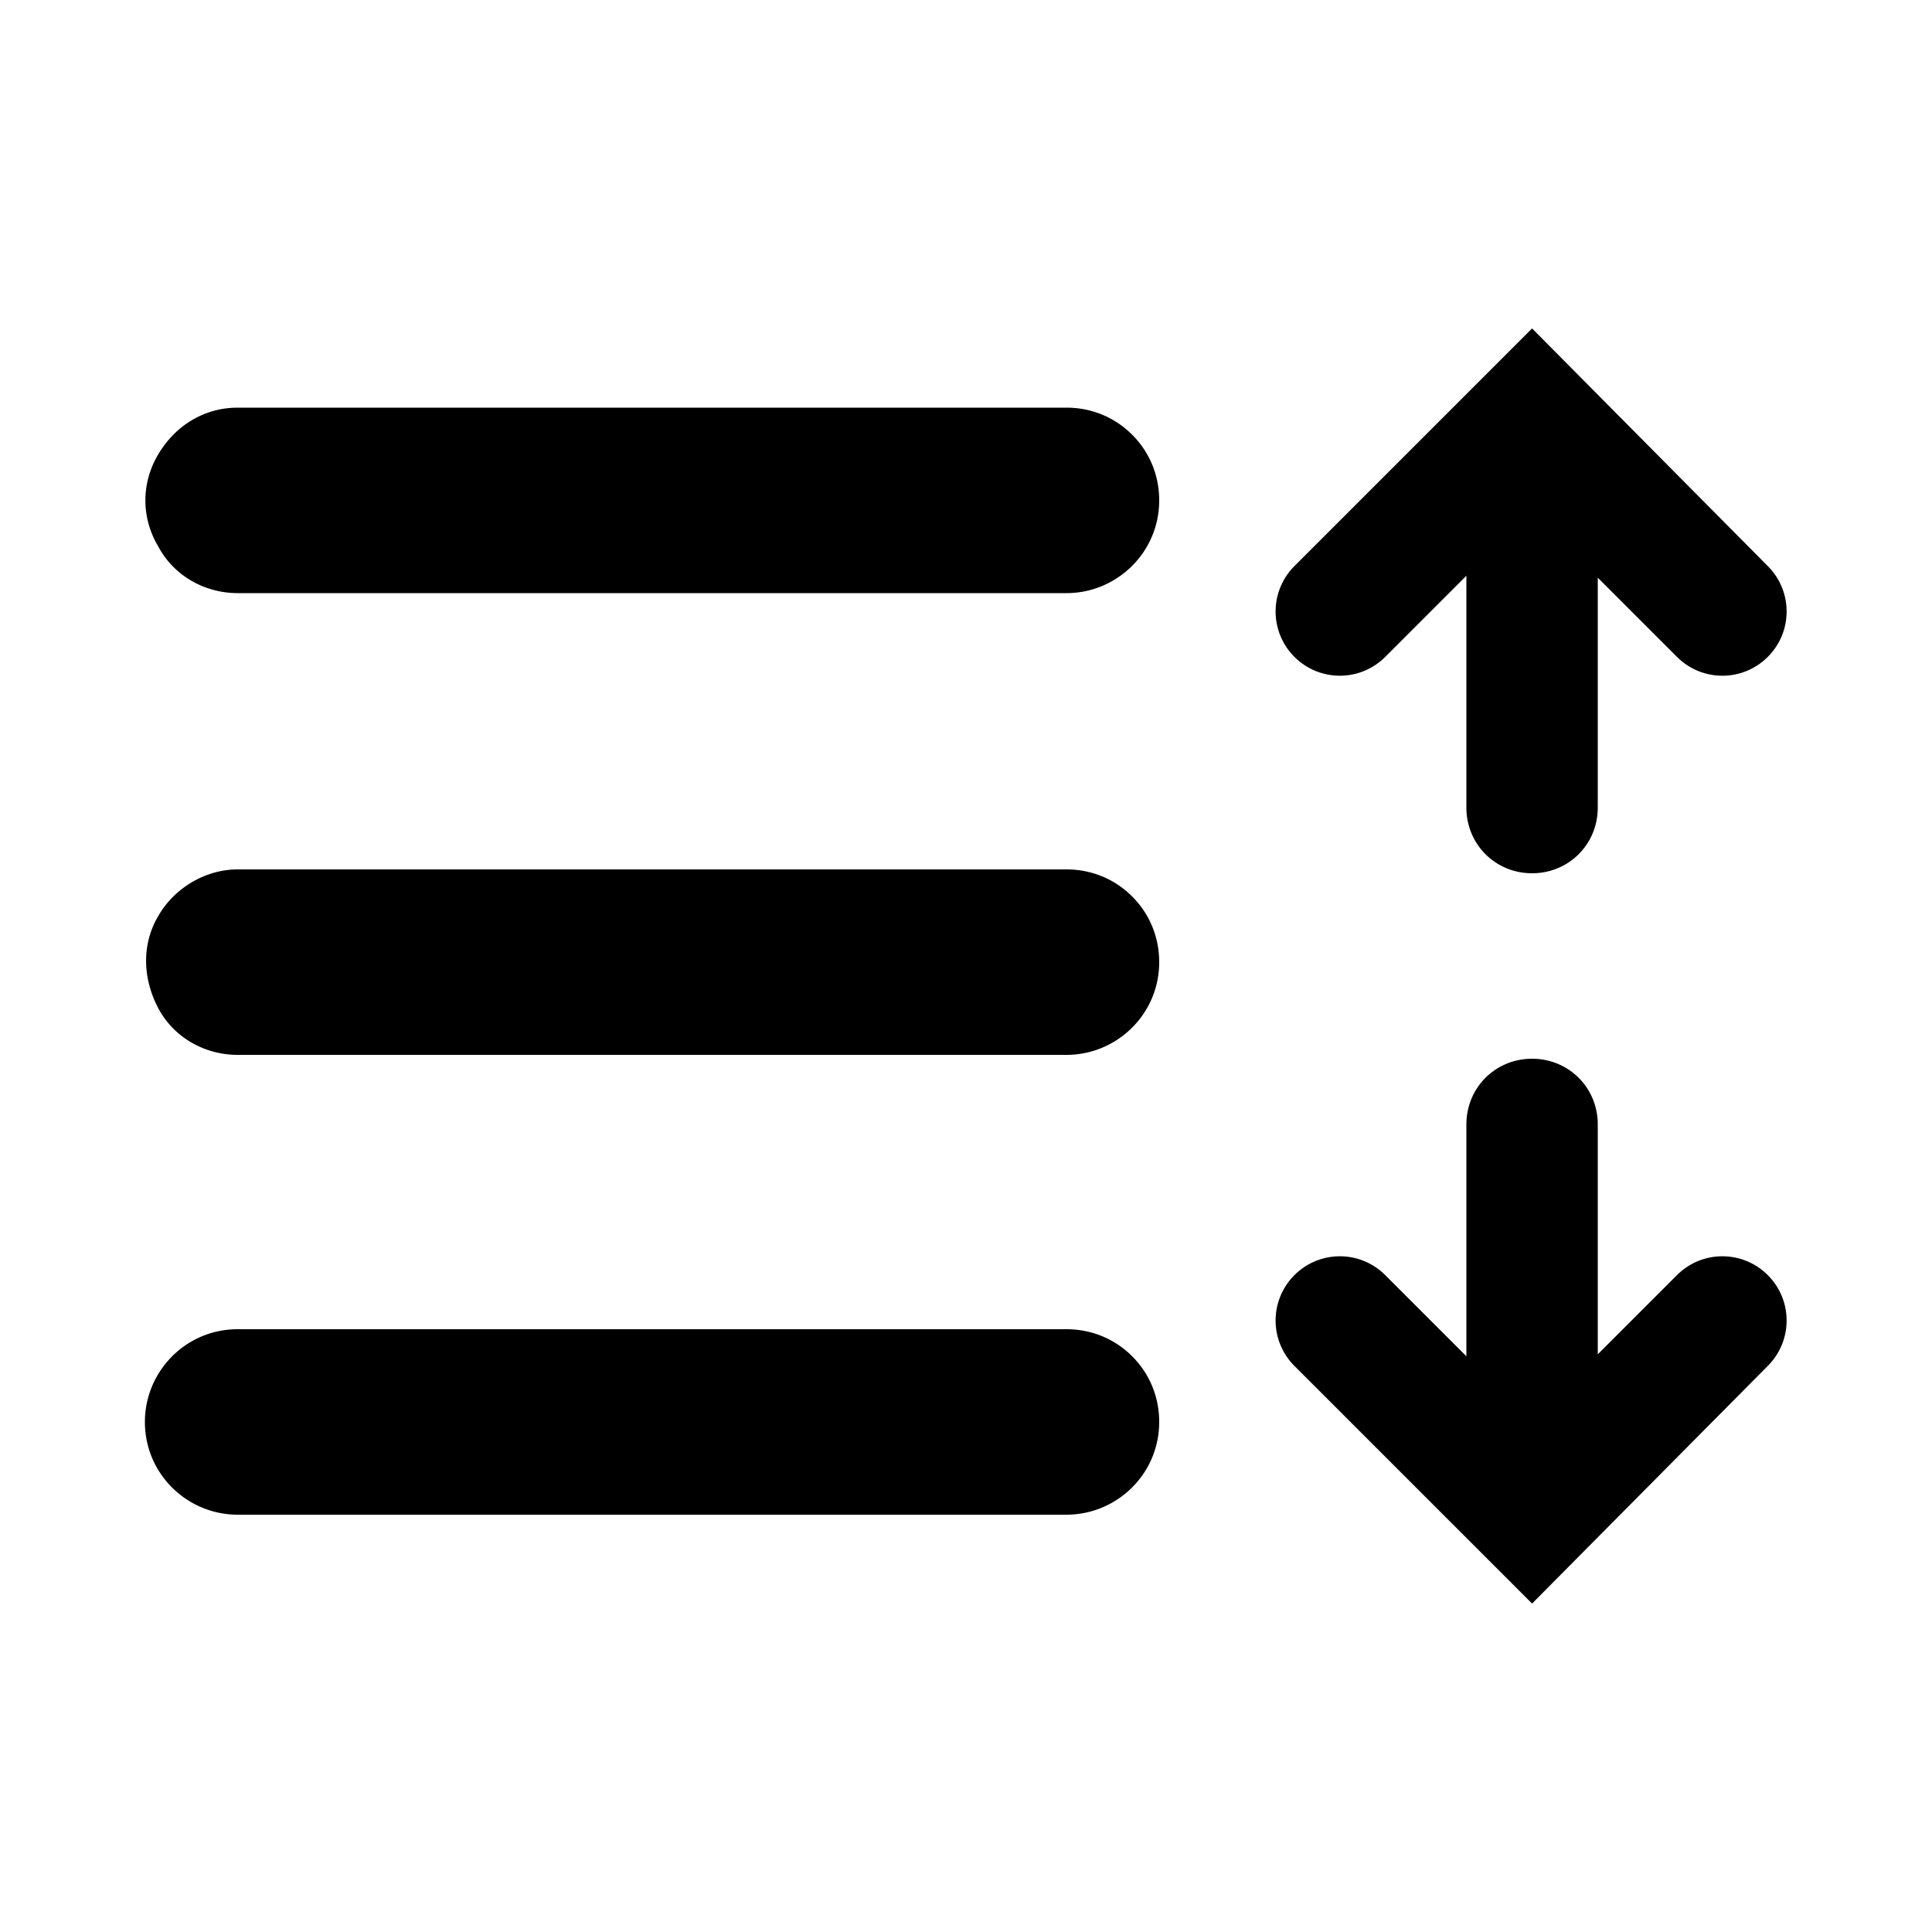 <?xml version="1.0" standalone="no"?><!DOCTYPE svg PUBLIC "-//W3C//DTD SVG 1.1//EN" "http://www.w3.org/Graphics/SVG/1.1/DTD/svg11.dtd"><svg t="1694509327878" class="icon" viewBox="0 0 1024 1024" version="1.1" xmlns="http://www.w3.org/2000/svg" p-id="1121" xmlns:xlink="http://www.w3.org/1999/xlink" width="200" height="200"><path d="M565.248 314.368H125.952c-17.408 0-33.792-9.216-41.984-24.576-9.216-15.36-9.216-33.792 0-49.152s24.576-24.576 41.984-24.576h439.296c13.312 0 25.6 5.12 34.816 14.336 9.216 9.216 14.336 21.504 14.336 34.816 0 27.648-22.528 49.152-49.152 49.152z m371.712-14.336L812.032 174.08 686.08 300.032a33.997 33.997 0 0 0 0 48.128c13.312 13.312 34.816 13.312 48.128 0l43.008-43.008v122.88c0 19.456 15.36 34.816 34.816 34.816s34.816-15.36 34.816-34.816V306.176l41.984 41.984c13.312 13.312 34.816 13.312 48.128 0 13.312-13.312 13.312-34.816 0-48.128z m0 423.936L812.032 849.92 686.08 723.968a33.997 33.997 0 0 1 0-48.128c13.312-13.312 34.816-13.312 48.128 0l43.008 43.008v-122.88c0-19.456 15.36-34.816 34.816-34.816s34.816 15.36 34.816 34.816v121.856l41.984-41.984c13.312-13.312 34.816-13.312 48.128 0 13.312 13.312 13.312 34.816 0 48.128zM565.248 559.104H125.952c-17.408 0-33.792-9.216-41.984-24.576s-9.216-33.792 0-49.152C92.16 471.04 108.544 460.8 125.952 460.8h439.296c13.312 0 25.6 5.12 34.816 14.336 9.216 9.216 14.336 21.504 14.336 34.816 0 27.648-22.528 49.152-49.152 49.152z m0 243.712H125.952c-26.624 0-49.152-21.504-49.152-49.152 0-26.624 21.504-49.152 49.152-49.152h439.296c13.312 0 25.6 5.12 34.816 14.336 9.216 9.216 14.336 21.504 14.336 34.816 0 27.648-22.528 49.152-49.152 49.152z m0 0" p-id="1122"></path></svg>
